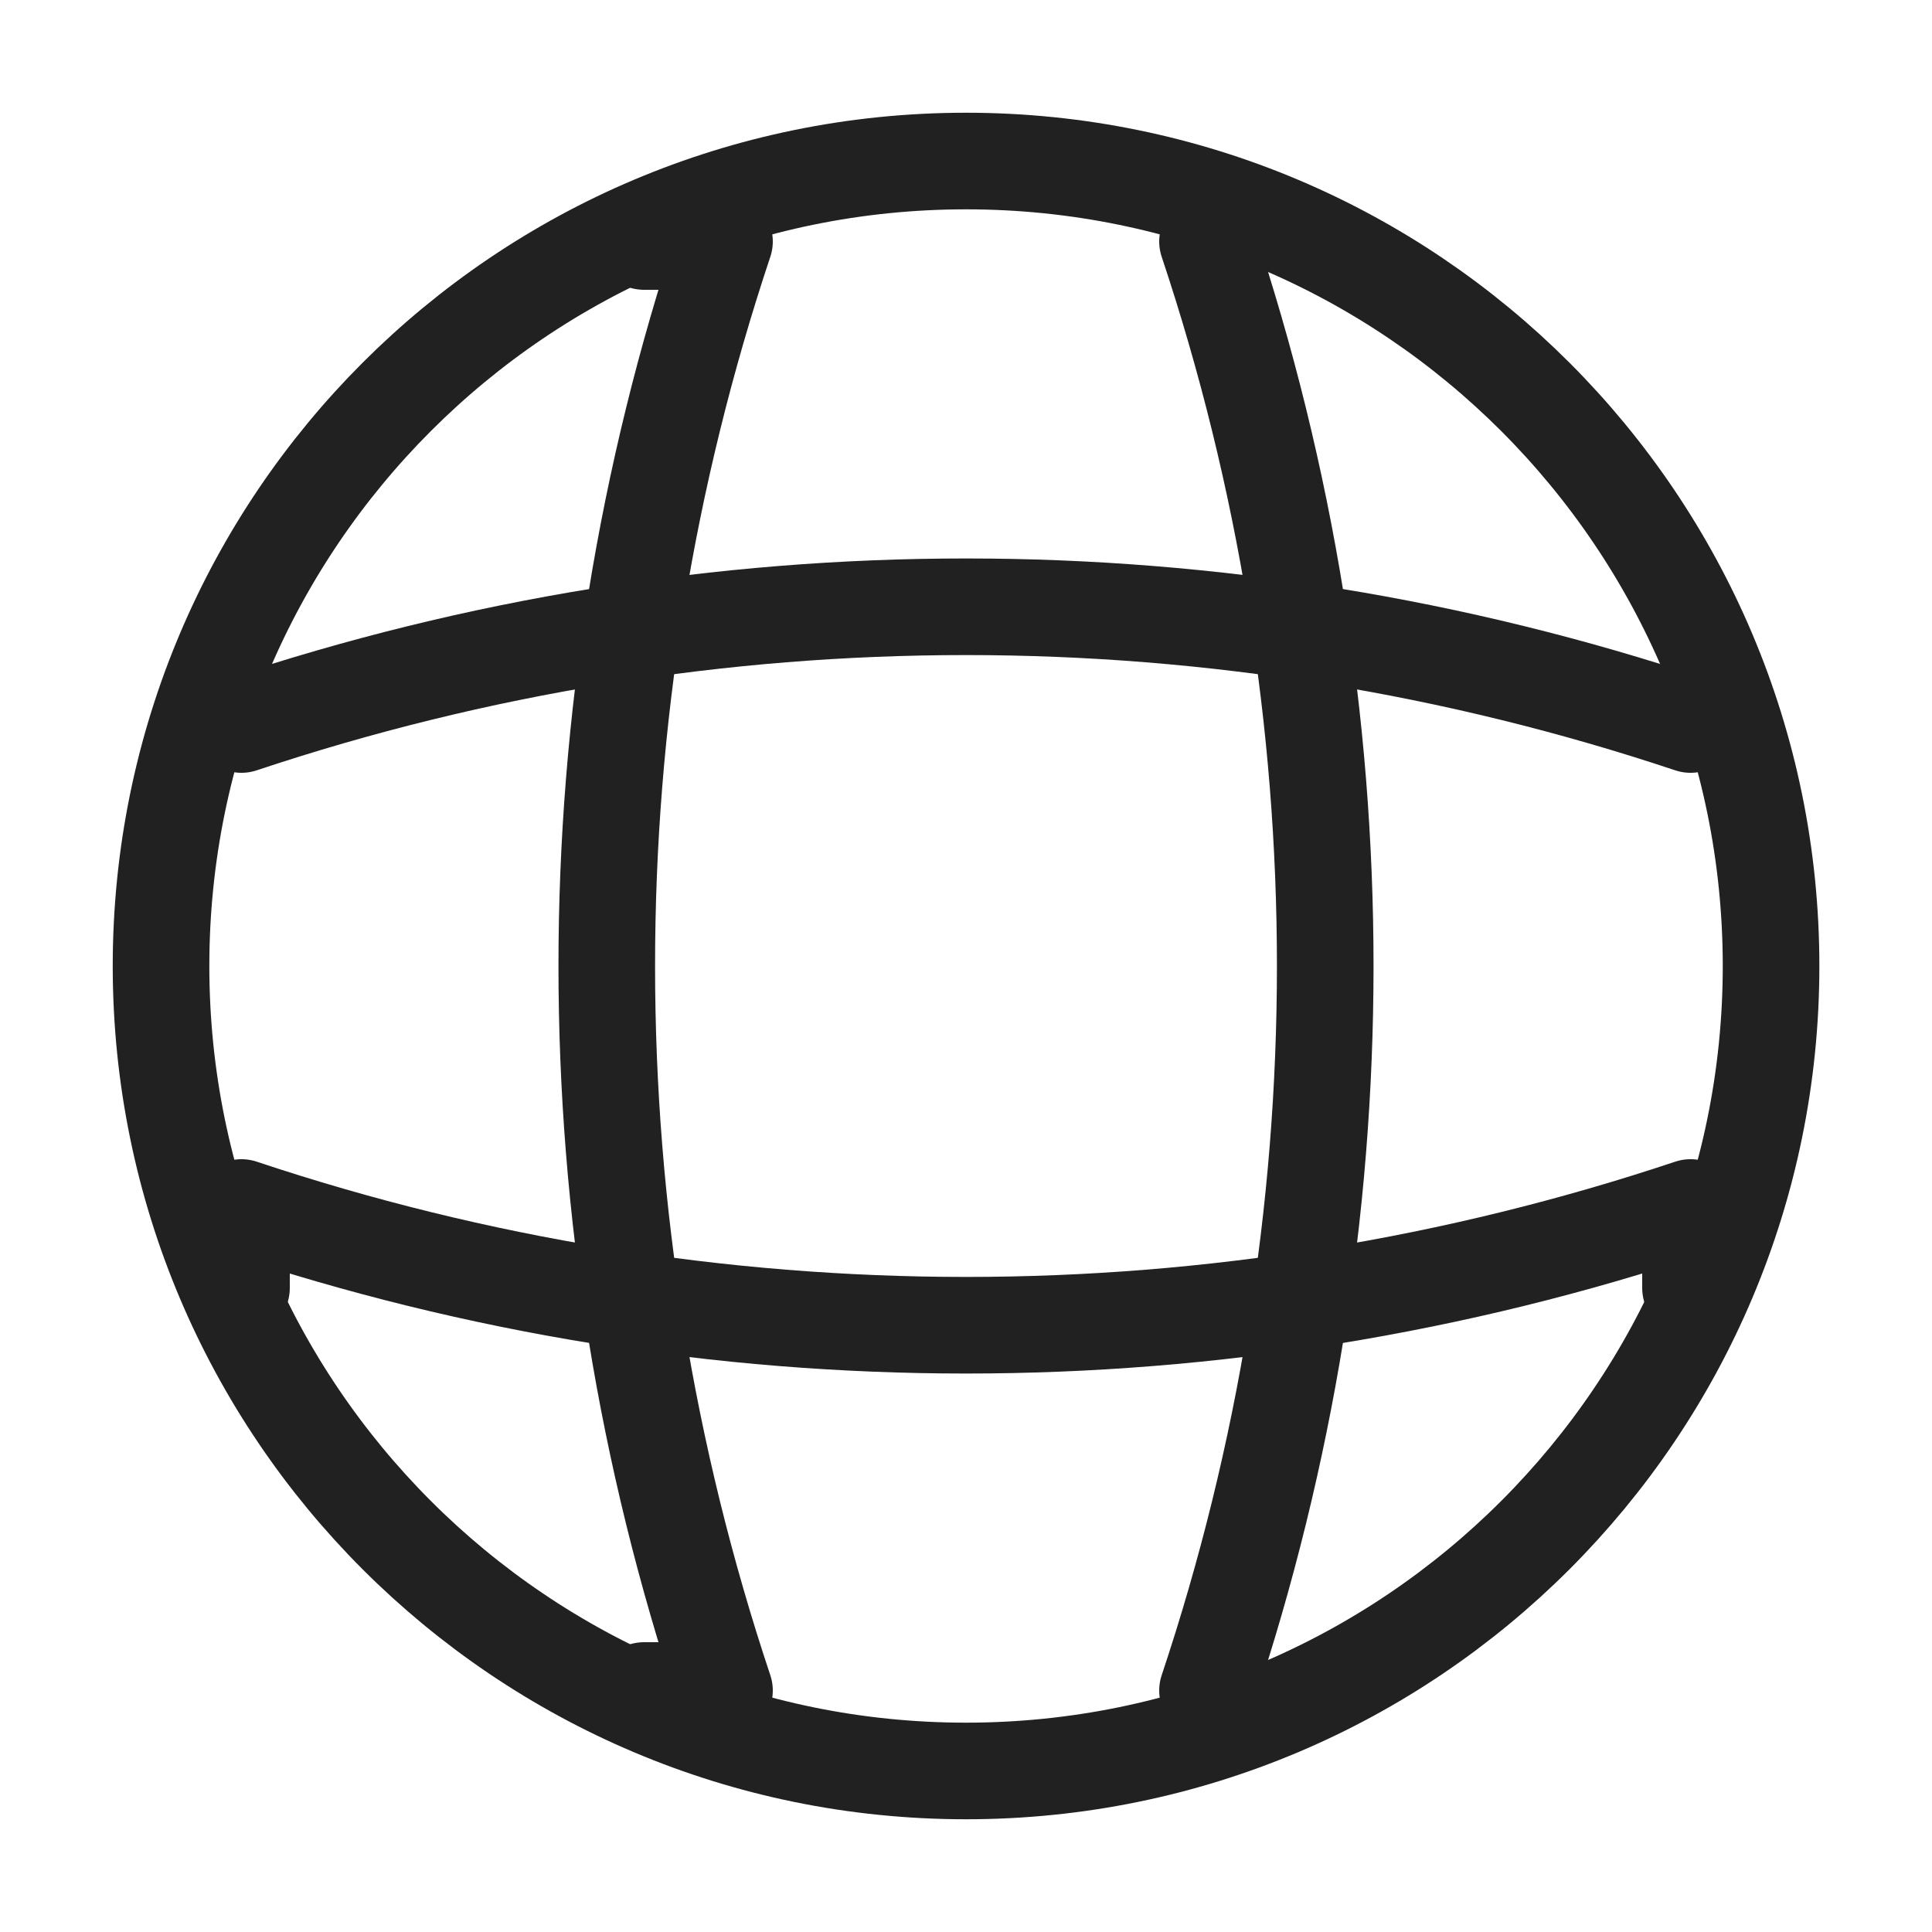<svg width="20" height="20" viewBox="0 0 20 20" fill="none" xmlns="http://www.w3.org/2000/svg">
<g id="global">
<path id="Vector" d="M10 18.333C14.603 18.333 18.334 14.602 18.334 10C18.334 5.398 14.603 1.667 10 1.667C5.398 1.667 1.667 5.398 1.667 10C1.667 14.602 5.398 18.333 10 18.333Z" stroke="#212121" stroke-linecap="round" stroke-linejoin="round"/>
<path id="Vector_2" d="M6.667 2.5H7.5C5.875 7.367 5.875 12.633 7.5 17.5H6.667" stroke="#212121" stroke-linecap="round" stroke-linejoin="round"/>
<path id="Vector_3" d="M12.5 2.5C14.125 7.367 14.125 12.633 12.5 17.5" stroke="#212121" stroke-linecap="round" stroke-linejoin="round"/>
<path id="Vector_4" d="M2.5 13.333V12.5C7.367 14.125 12.633 14.125 17.5 12.5V13.333" stroke="#212121" stroke-linecap="round" stroke-linejoin="round"/>
<path id="Vector_5" d="M2.5 7.5C7.367 5.875 12.633 5.875 17.5 7.5" stroke="#212121" stroke-linecap="round" stroke-linejoin="round"/>
</g>
</svg>
